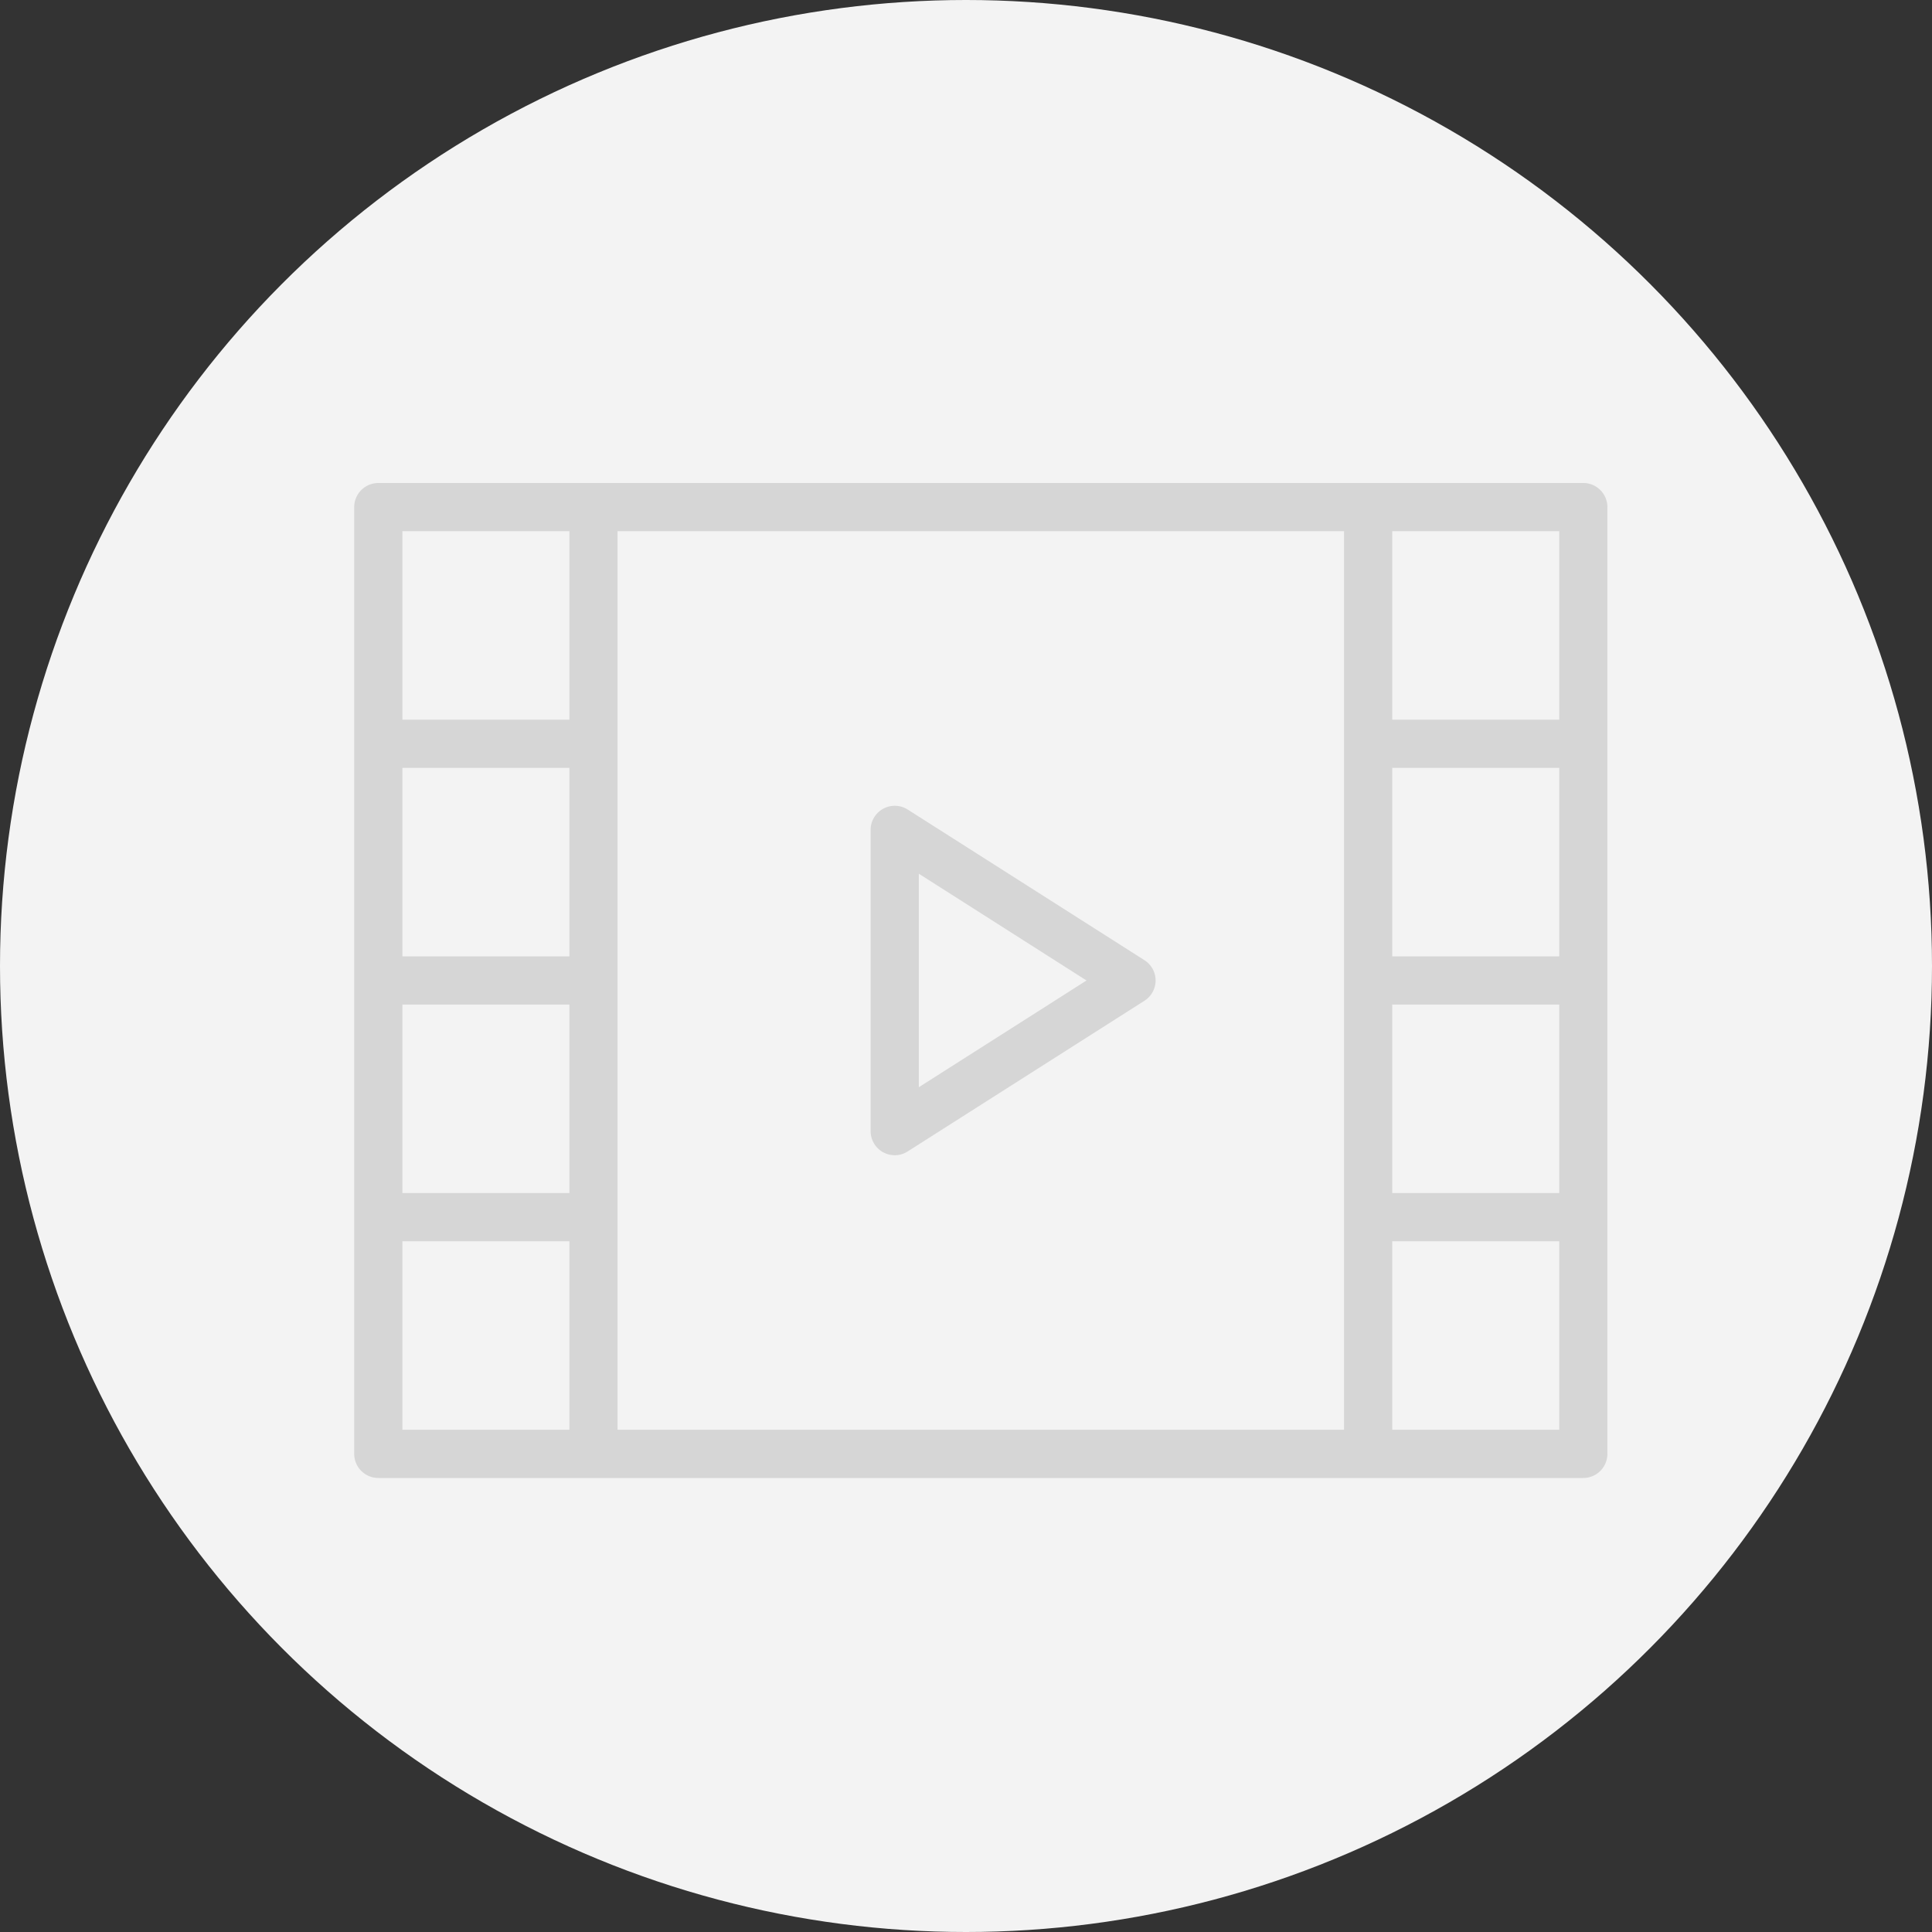 <svg xmlns="http://www.w3.org/2000/svg" width="60" height="60" viewBox="0 0 60 60">
    <rect x="0" y="0" width="60" height="60" fill="#333333" stroke="none"/>
    <g fill="none" fill-rule="evenodd">
        <circle cx="30" cy="30" r="30" fill="#F3F3F3"/>
        <path fill="#D6D6D6" d="M28.535 33.765l5.208-3.315-5.208-3.316v6.631zm-1.108 2.02a.75.75 0 0 1-.389-.658v-9.355a.75.75 0 0 1 1.15-.632l7.351 4.678a.746.746 0 0 1 0 1.263l-7.35 4.678a.747.747 0 0 1-.762.025zM12.497 22.35h5.186v-5.854h-5.186v5.854zm0 7.351h5.186v-5.854h-5.186v5.854zm0 7.35h5.186v-5.854h-5.186v5.854zm0 7.351h5.186v-5.854h-5.186v5.854zm6.682 0H41.74V16.496H19.179v27.907zm24.058-22.052h5.186v-5.854h-5.186v5.854zm0 7.351h5.186v-5.854h-5.186v5.854zm0 7.35h5.186v-5.854h-5.186v5.854zm0 7.351h5.186v-5.854h-5.186v5.854zM11.749 15h37.422c.413 0 .748.336.748.748v29.403a.749.749 0 0 1-.748.749H11.749a.75.75 0 0 1-.749-.749V15.748a.75.75 0 0 1 .749-.748z"/>
    </g>
</svg>
